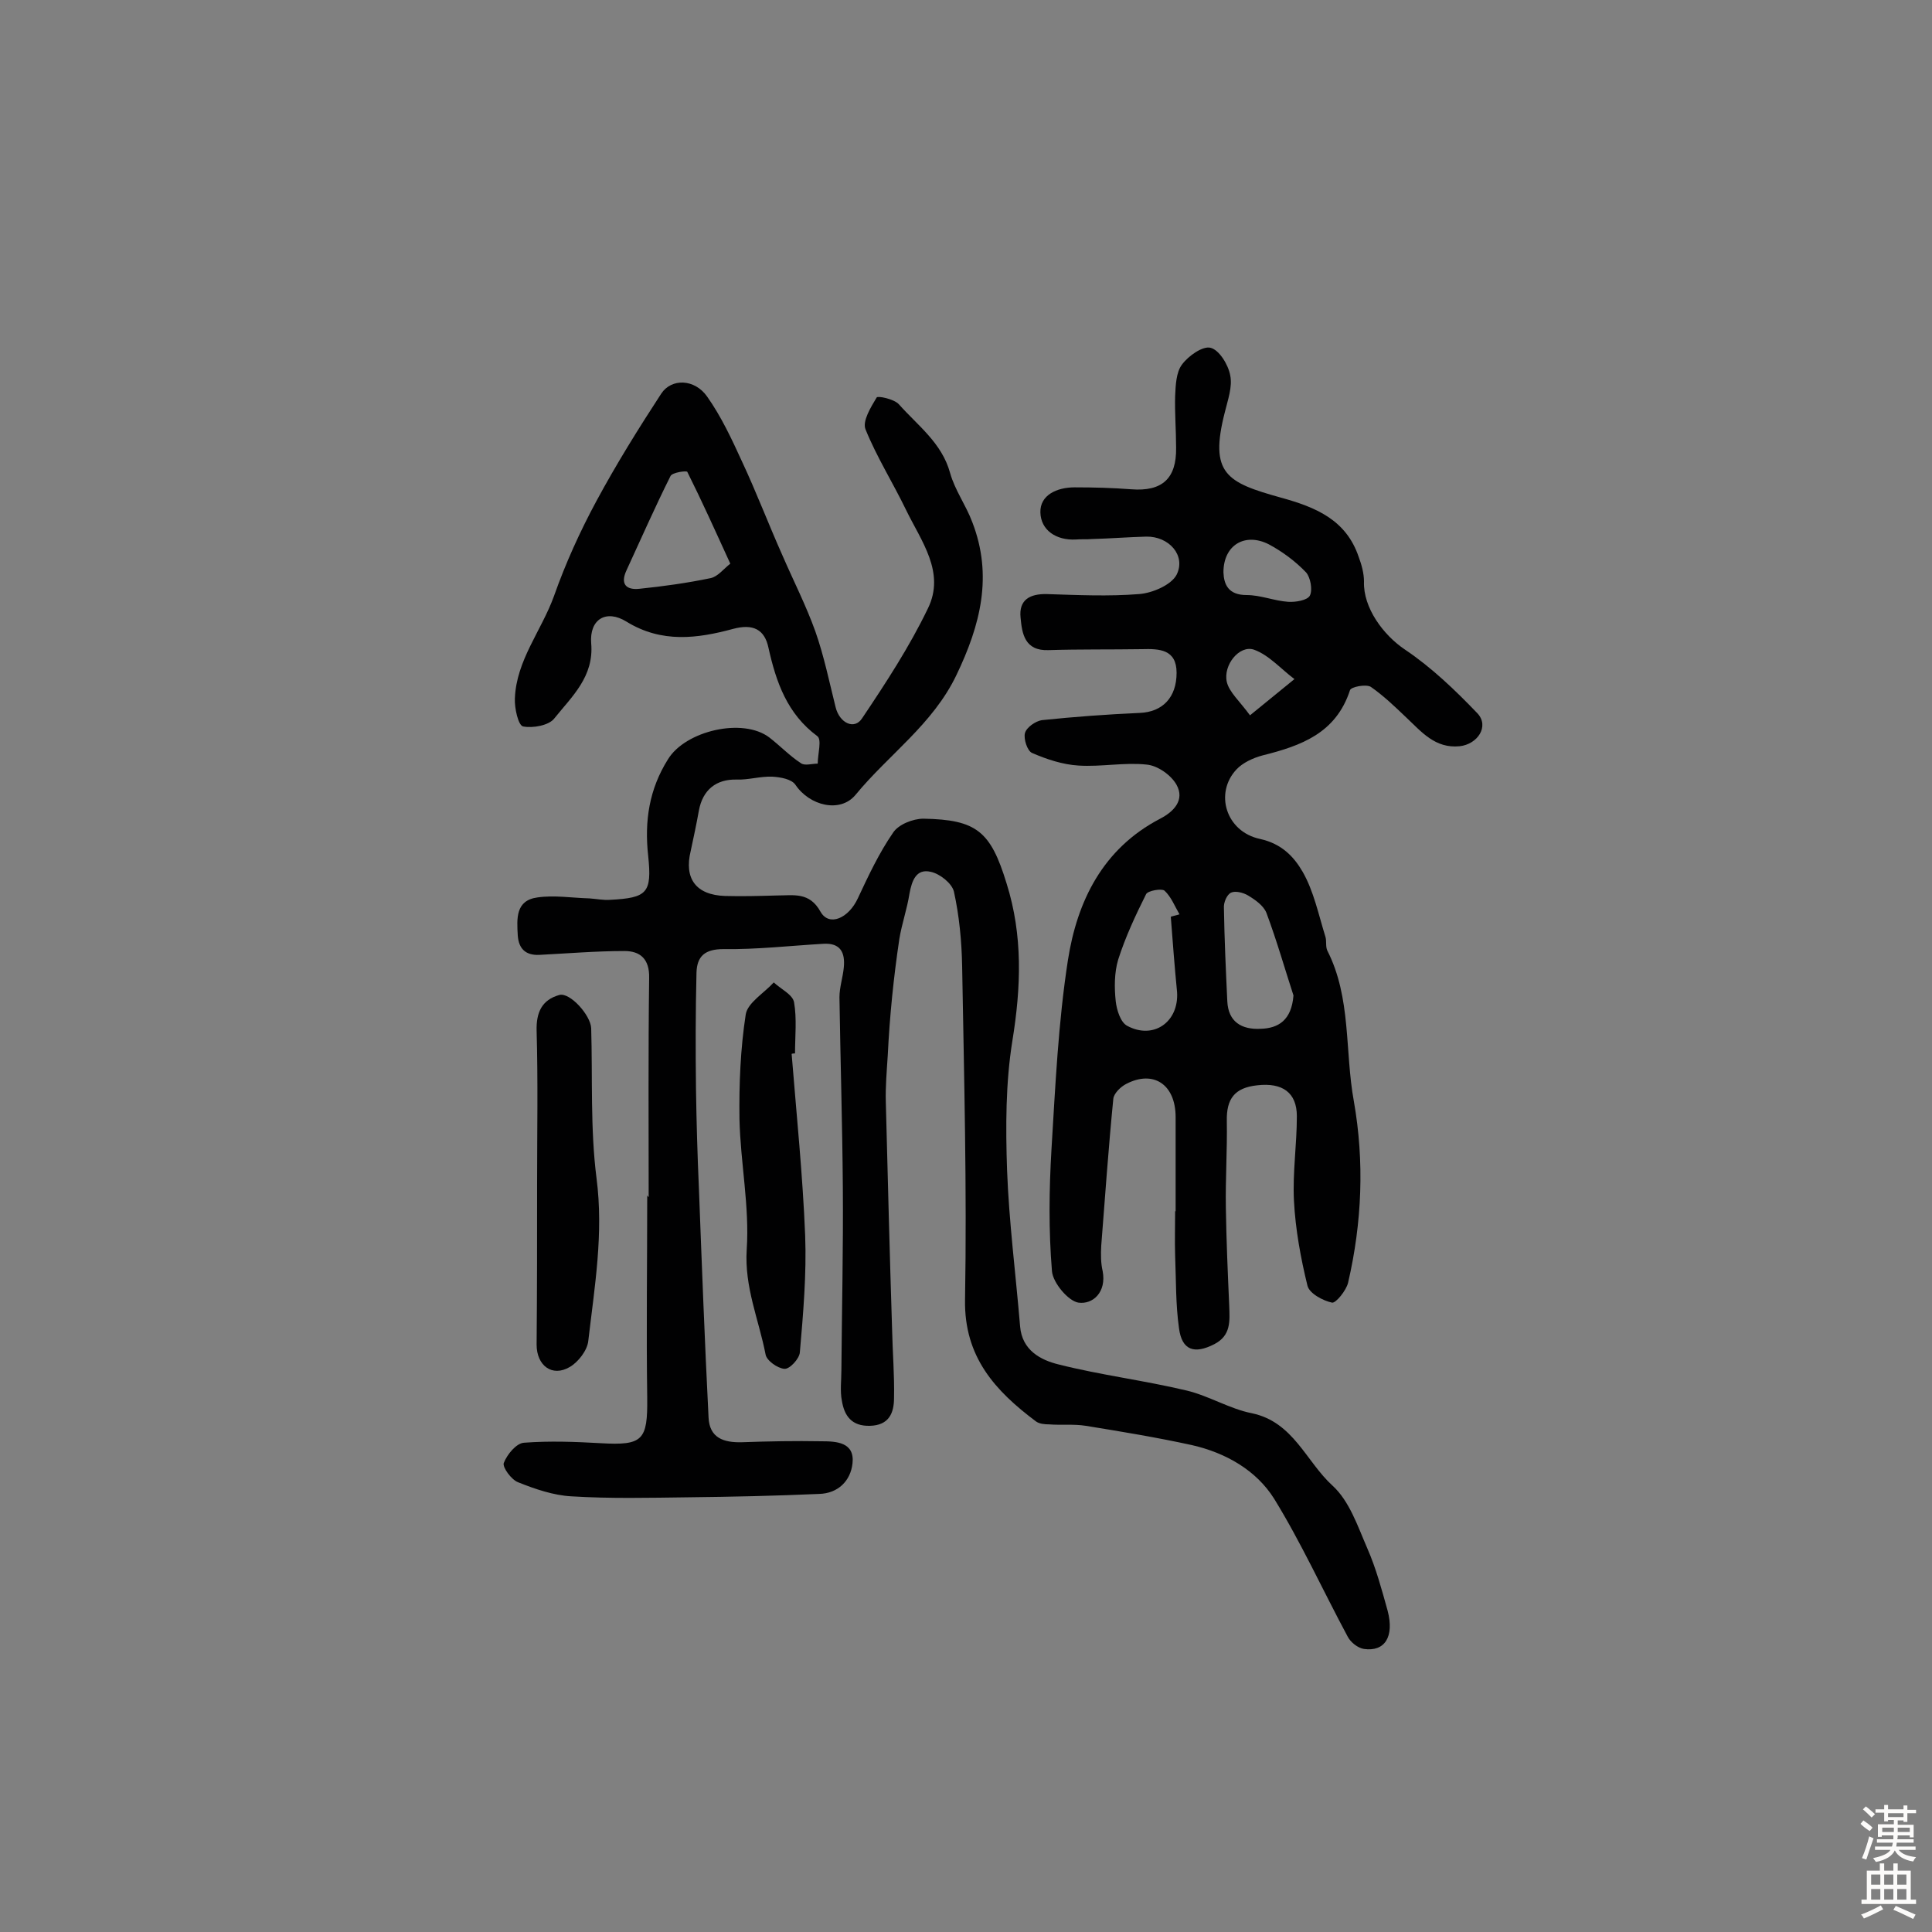 <svg enable-background="new 0 0 400 400" viewBox="0 0 400 400" xmlns="http://www.w3.org/2000/svg"><rect x="0" y="0" width="400" height="400" fill="#808080" stroke="none"/><g fill="#010102"><path d="m134.3 247.8c0-15.1-.1-30.2.1-45.3.1-4-1.9-5.6-5.1-5.6-5.9 0-11.8.5-17.7.8-2.7.1-4.2-1.2-4.4-4-.2-3.5-.5-7.3 4.1-7.9 3.5-.5 7.1.1 10.7.2 1.5.1 2.9.4 4.3.3 7.7-.4 8.7-1.4 7.9-9.1-.8-7.2.2-13.8 4.1-20 3.6-5.9 15.5-8.7 21-4.5 2.2 1.7 4.2 3.8 6.5 5.3.8.6 2.3.1 3.5.1 0-2 .9-5-.1-5.7-6.2-4.6-8.5-11.1-10.1-18.3-.8-3.8-3.2-5-7.3-3.9-7.4 2-14.8 3-22.1-1.5-4.2-2.6-7.7-.5-7.3 4.5.6 6.9-4 11-7.6 15.5-1.1 1.5-4.5 2.1-6.5 1.7-1-.2-1.8-3.8-1.7-5.8.3-7.9 5.5-14 8.1-21.2 2.4-6.8 5.4-13.4 8.8-19.7 4.1-7.6 8.7-15 13.4-22.2 2.1-3.2 6.9-3.1 9.5.6 2.9 4.1 5.1 8.8 7.2 13.4 3 6.4 5.5 13 8.4 19.5 2.3 5.3 4.9 10.4 6.8 15.7 1.8 5.1 2.9 10.5 4.2 15.7.8 3.3 3.9 4.8 5.5 2.3 4.9-7.3 9.8-14.8 13.6-22.7 3.7-7.5-1.4-14-4.5-20.4-2.7-5.6-6.1-11-8.4-16.7-.7-1.7 1.1-4.6 2.3-6.6.2-.4 3.6.3 4.6 1.4 3.9 4.4 8.9 8 10.6 14.2 1 3.6 3.3 6.7 4.6 10.2 4.3 11.1 1.7 21.3-3.3 31.7-4.9 10.2-14 16.4-20.9 24.8-3.2 3.8-9.5 2.2-12.4-2.1-.8-1.2-3.1-1.6-4.8-1.7-2.5-.1-5 .7-7.4.6-4.2-.1-7 2.1-7.8 6.4-.5 2.8-1.1 5.6-1.7 8.4-1.4 5.7 1.1 9.1 7.1 9.3 3.6.1 7.1 0 10.7-.1 3.5 0 6.8-.8 9.1 3.4 1.8 3.1 5.8 1.3 7.7-2.8 2.2-4.7 4.4-9.4 7.3-13.6 1.1-1.7 4.1-2.9 6.3-2.9 11 .2 13.9 2.6 17.2 13.4 3.4 10.8 3 21.5 1.2 32.6-1.4 8.7-1.4 17.8-1.1 26.7.4 10.8 1.8 21.6 2.7 32.4.4 5 4.3 7 8 7.9 8.7 2.2 17.7 3.3 26.5 5.4 4.6 1.1 8.9 3.8 13.5 4.7 8.6 1.8 11.2 10 16.7 15 3.5 3.2 5.2 8.4 7.2 13 1.8 4.1 3 8.6 4.2 12.9 1.4 5.4-.6 8.5-4.9 7.9-1.3-.2-2.8-1.4-3.4-2.6-5.1-9.5-9.6-19.4-15.2-28.5-3.7-5.9-10-9.5-17-11.1-7.3-1.6-14.6-2.8-22-4-2.5-.4-5.1-.1-7.6-.3-.9 0-2-.1-2.7-.6-8.4-6.3-14.9-13.3-14.7-25.2.4-23-.2-46.1-.6-69.1-.1-5.2-.6-10.4-1.7-15.4-.4-1.7-2.9-3.7-4.8-4.1-3-.7-3.9 1.8-4.4 4.5-.5 3.2-1.6 6.3-2.1 9.4-.6 4-1.1 8-1.5 12s-.7 8-.9 12.1c-.2 3.2-.5 6.5-.4 9.7.4 15.7.8 31.4 1.3 47.1.1 4.7.5 9.4.4 14.1 0 3.1-1 5.7-5 5.8-3.8.1-5.3-2.1-5.8-5.2-.4-2-.1-4.2-.1-6.3.1-12.6.4-25.3.3-37.9-.1-13.1-.5-26.2-.7-39.3 0-2.1.7-4.1.9-6.2.3-3.1-.7-5.1-4.2-4.9-6.9.4-13.8 1.2-20.7 1.1-3.9 0-5.5 1.5-5.6 4.9-.2 8.1-.2 16.2-.1 24.2.1 6.8.3 13.6.6 20.4.6 15.8 1.2 31.7 2 47.5.2 4.2 3.1 5.2 6.9 5.1 5.5-.2 11-.3 16.5-.2 3.1 0 6.9.2 6.4 4.6-.4 3.6-3 6.2-6.9 6.3-9 .4-18.1.6-27.1.7-8.1.1-16.1.3-24.2-.2-3.7-.2-7.5-1.5-11-2.9-1.4-.5-3.3-3.1-3-4 .7-1.8 2.6-4.1 4.2-4.2 5.3-.4 10.6-.2 15.9.1 8.7.5 9.7-.6 9.6-9.4-.2-14 0-27.9 0-41.9.2.3.2.3.3.3zm16.9-131.1c-3.2-7-5.9-13-8.9-19-.1-.3-3.2.1-3.5.9-3.2 6.4-6.1 13-9.1 19.5-1.3 2.8-.1 4.1 2.7 3.8 4.9-.5 9.9-1.2 14.7-2.2 1.5-.3 2.7-1.9 4.1-3z"/><path d="m243.4 250.8c0-6.5 0-13 0-19.5 0-6.8-4.6-9.8-10.2-6.9-1.2.6-2.6 2-2.7 3.1-1 10.1-1.7 20.2-2.5 30.4-.1 1.8-.1 3.6.3 5.3.8 4.3-2 6.9-5 6.5-2.1-.3-5.3-4.1-5.5-6.5-.7-8.4-.6-16.9-.1-25.3.8-13.1 1.4-26.2 3.4-39.1 1.9-12.2 7.2-23.1 19.1-29.3 2.9-1.5 5.1-3.9 3.4-7-1.1-2-3.9-4-6.2-4.2-4.6-.5-9.4.5-14.1.2-3.3-.2-6.6-1.3-9.6-2.6-1-.4-1.8-2.9-1.5-4.1s2.2-2.5 3.5-2.7c6.7-.7 13.5-1.2 20.3-1.5 4.7-.2 7.6-3.2 7.6-8.3 0-4.9-3.6-5-7.2-4.9-6.4.1-12.9 0-19.3.2-5 .2-5.5-3.5-5.8-6.7-.4-3.7 1.9-5 5.5-4.9 6.3.2 12.7.5 19 0 2.8-.2 6.7-1.9 7.8-4 2-4-1.6-8-6.3-7.9-3.7.1-7.5.4-11.2.5-1.1.1-2.3 0-3.4.1-4 .2-7.2-1.9-7.3-5.6-.1-3.6 3.4-5.2 7.1-5.2 3.9 0 7.8.1 11.7.4 6.4.5 9.4-2.2 9.3-8.6 0-3.6-.3-7.2-.2-10.7.1-2.2.2-4.9 1.4-6.5 1.3-1.8 4.3-3.9 5.9-3.5 1.8.4 3.7 3.5 4.1 5.7.5 2.4-.5 5.1-1.1 7.6-3.3 12.8.4 14.6 11.5 17.7 7.3 2 13.6 4.6 16.2 12.3.6 1.6 1.1 3.4 1.1 5.1-.2 5.4 4 11.1 8.5 14.1 5.5 3.7 10.4 8.4 15 13.2 2.5 2.7 0 6.4-3.7 6.8-5.1.5-7.9-3-11.1-6-2.3-2.2-4.7-4.5-7.3-6.3-1-.6-4.1 0-4.3.7-2.9 8.9-10.1 11.5-18.1 13.5-1.9.5-4.1 1.5-5.4 2.9-4.6 4.9-2.2 12.9 4.9 14.4 4.5 1 7 3.7 8.8 6.8 2.3 4 3.3 8.9 4.7 13.4.3.9 0 2 .4 2.9 5 9.8 3.6 20.8 5.5 31.2 2.2 12.5 1.7 25.1-1.2 37.6-.4 1.6-2.5 4.2-3.3 4.1-1.9-.4-4.7-1.9-5.1-3.5-1.4-5.7-2.5-11.7-2.8-17.6-.3-5.8.6-11.6.6-17.5 0-4.9-3-7-8.2-6.4-4.7.5-6.4 2.8-6.3 7.4.1 6-.3 12-.2 17.9.1 6.8.4 13.6.7 20.4.1 3.1.4 6.1-3.1 7.9-4.1 2.1-6.7 1.3-7.3-3.3-.7-4.9-.6-10-.8-15-.1-3.1 0-6.2 0-9.3-.1.1 0 .1.1.1zm-1-61c.6-.2 1.2-.3 1.8-.5-1-1.7-1.7-3.6-3.1-4.9-.6-.5-3.4 0-3.8.7-2.2 4.4-4.3 8.9-5.8 13.6-.8 2.7-.8 5.8-.5 8.6.2 1.8 1 4.4 2.4 5.1 5.4 2.9 10.7-.8 10.3-7-.5-5.1-.9-10.3-1.3-15.6zm25.4 16.3c-1.7-5.2-3.4-11.2-5.6-17.1-.6-1.5-2.3-2.7-3.8-3.6-1-.6-2.6-1-3.5-.6s-1.6 2.1-1.5 3.2c.1 6.4.4 12.9.7 19.3.2 4.3 3 5.9 6.9 5.7 3.7-.1 6.4-1.8 6.8-6.9zm-14.5-87.6c.1 2.5 1 4.7 4.8 4.7 2.9 0 5.7 1.2 8.6 1.4 1.5.1 4-.3 4.5-1.3.6-1.2.1-3.8-.8-4.8-2.2-2.3-4.9-4.3-7.7-5.8-4.9-2.5-9.4.1-9.4 5.8zm5.5 29.6c3.8-3.1 6.5-5.3 9.2-7.5-2.8-2.1-5.3-5-8.4-6.1-3-1-6.4 3.2-5.6 6.7.5 2.1 2.6 3.9 4.8 6.9z"/><path d="m163.9 218.2c1 12.5 2.3 25.1 2.8 37.6.3 8-.4 16.1-1.1 24.2-.1 1.3-2.1 3.5-3.2 3.4-1.4-.1-3.7-1.7-3.9-3-1.4-7.2-4.4-13.9-3.9-21.7.6-8.9-1.3-18-1.5-27-.1-7.2.2-14.6 1.3-21.7.4-2.4 3.8-4.4 5.8-6.6 1.5 1.4 3.9 2.5 4.2 4.1.6 3.4.2 7.1.2 10.6-.2 0-.5 0-.7.1z"/><path d="m111.2 245c0-10.5.2-21.1-.1-31.6-.1-3.8 1.1-6.4 4.7-7.4 2.2-.6 6.5 4.2 6.6 6.9.3 10.3-.2 20.8 1.1 31 1.5 11.5-.4 22.5-1.7 33.7-.2 2-2.1 4.4-3.8 5.4-3.7 2.2-6.9-.3-6.9-4.6.1-11.1.1-22.3.1-33.4z"/></g><path d="m385.2 377.6.6-.7c.6.4 1.3.9 1.9 1.5l-.6.7c-.8-.5-1.4-1-1.9-1.5zm.3 7.1c.6-1.4 1.1-2.9 1.5-4.5.3.1.6.3.9.4-.5 1.4-1 2.9-1.5 4.4zm.2-10.1.6-.6c.7.5 1.3 1.1 1.9 1.6l-.7.7c-.6-.6-1.2-1.2-1.8-1.7zm8.4-.8h.8v.9h1.8v.7h-1.8v1.8h-.8v-.3h-1.2v.9h3.3v2.6h-.8v-.4h-2.5c0 .3 0 .6-.1.8h3.4v.7h-3.5c0 .3-.1.6-.1.8h4v.7h-3.5c.7.9 1.9 1.3 3.6 1.5-.2.2-.4.5-.6.9-1.9-.3-3.2-1.1-3.8-2.3-.5 1.1-1.8 2-3.9 2.4-.2-.3-.4-.5-.6-.8 1.9-.4 3.1-.9 3.6-1.7h-3.2v-.7h3.5c.1-.2.1-.5.2-.8h-3.3v-.7h3.4c0-.2 0-.5 0-.8h-2.4v.3h-.8v-2.6h3.3v-.9h-1.2v.3h-.8v-1.8h-1.8v-.7h1.8v-.9h.8v.9h3.2zm-4.4 5.5h2.4c0-.3 0-.6 0-.9h-2.4zm1.2-3.1h3.2v-.8h-3.2zm4.4 2.2h-2.4v.9h2.5v-.9z" fill="#fcfbfa"/><path d="m389.2 385.8h.9v1.5h1.9v-1.5h.9v1.5h2.7v6h1.1v.9h-11.3v-.9h1.1v-6h2.7zm.2 8.7.5.8c-1.2.6-2.5 1.3-4 1.9-.2-.3-.3-.6-.6-.8 1.6-.6 3-1.3 4.1-1.9zm-2-4.3h1.9v-2.1h-1.9zm0 3.1h1.9v-2.2h-1.9zm2.7-3.1h1.9v-2.1h-1.9zm0 3.1h1.9v-2.2h-1.9zm2.4 1.3c1.4.6 2.7 1.2 4.1 1.8l-.5.9c-1.5-.7-2.8-1.4-4.1-1.9zm2.2-6.5h-1.9v2.1h1.9zm-1.9 5.2h1.9v-2.2h-1.9z" fill="#fcfbfa"/></svg>